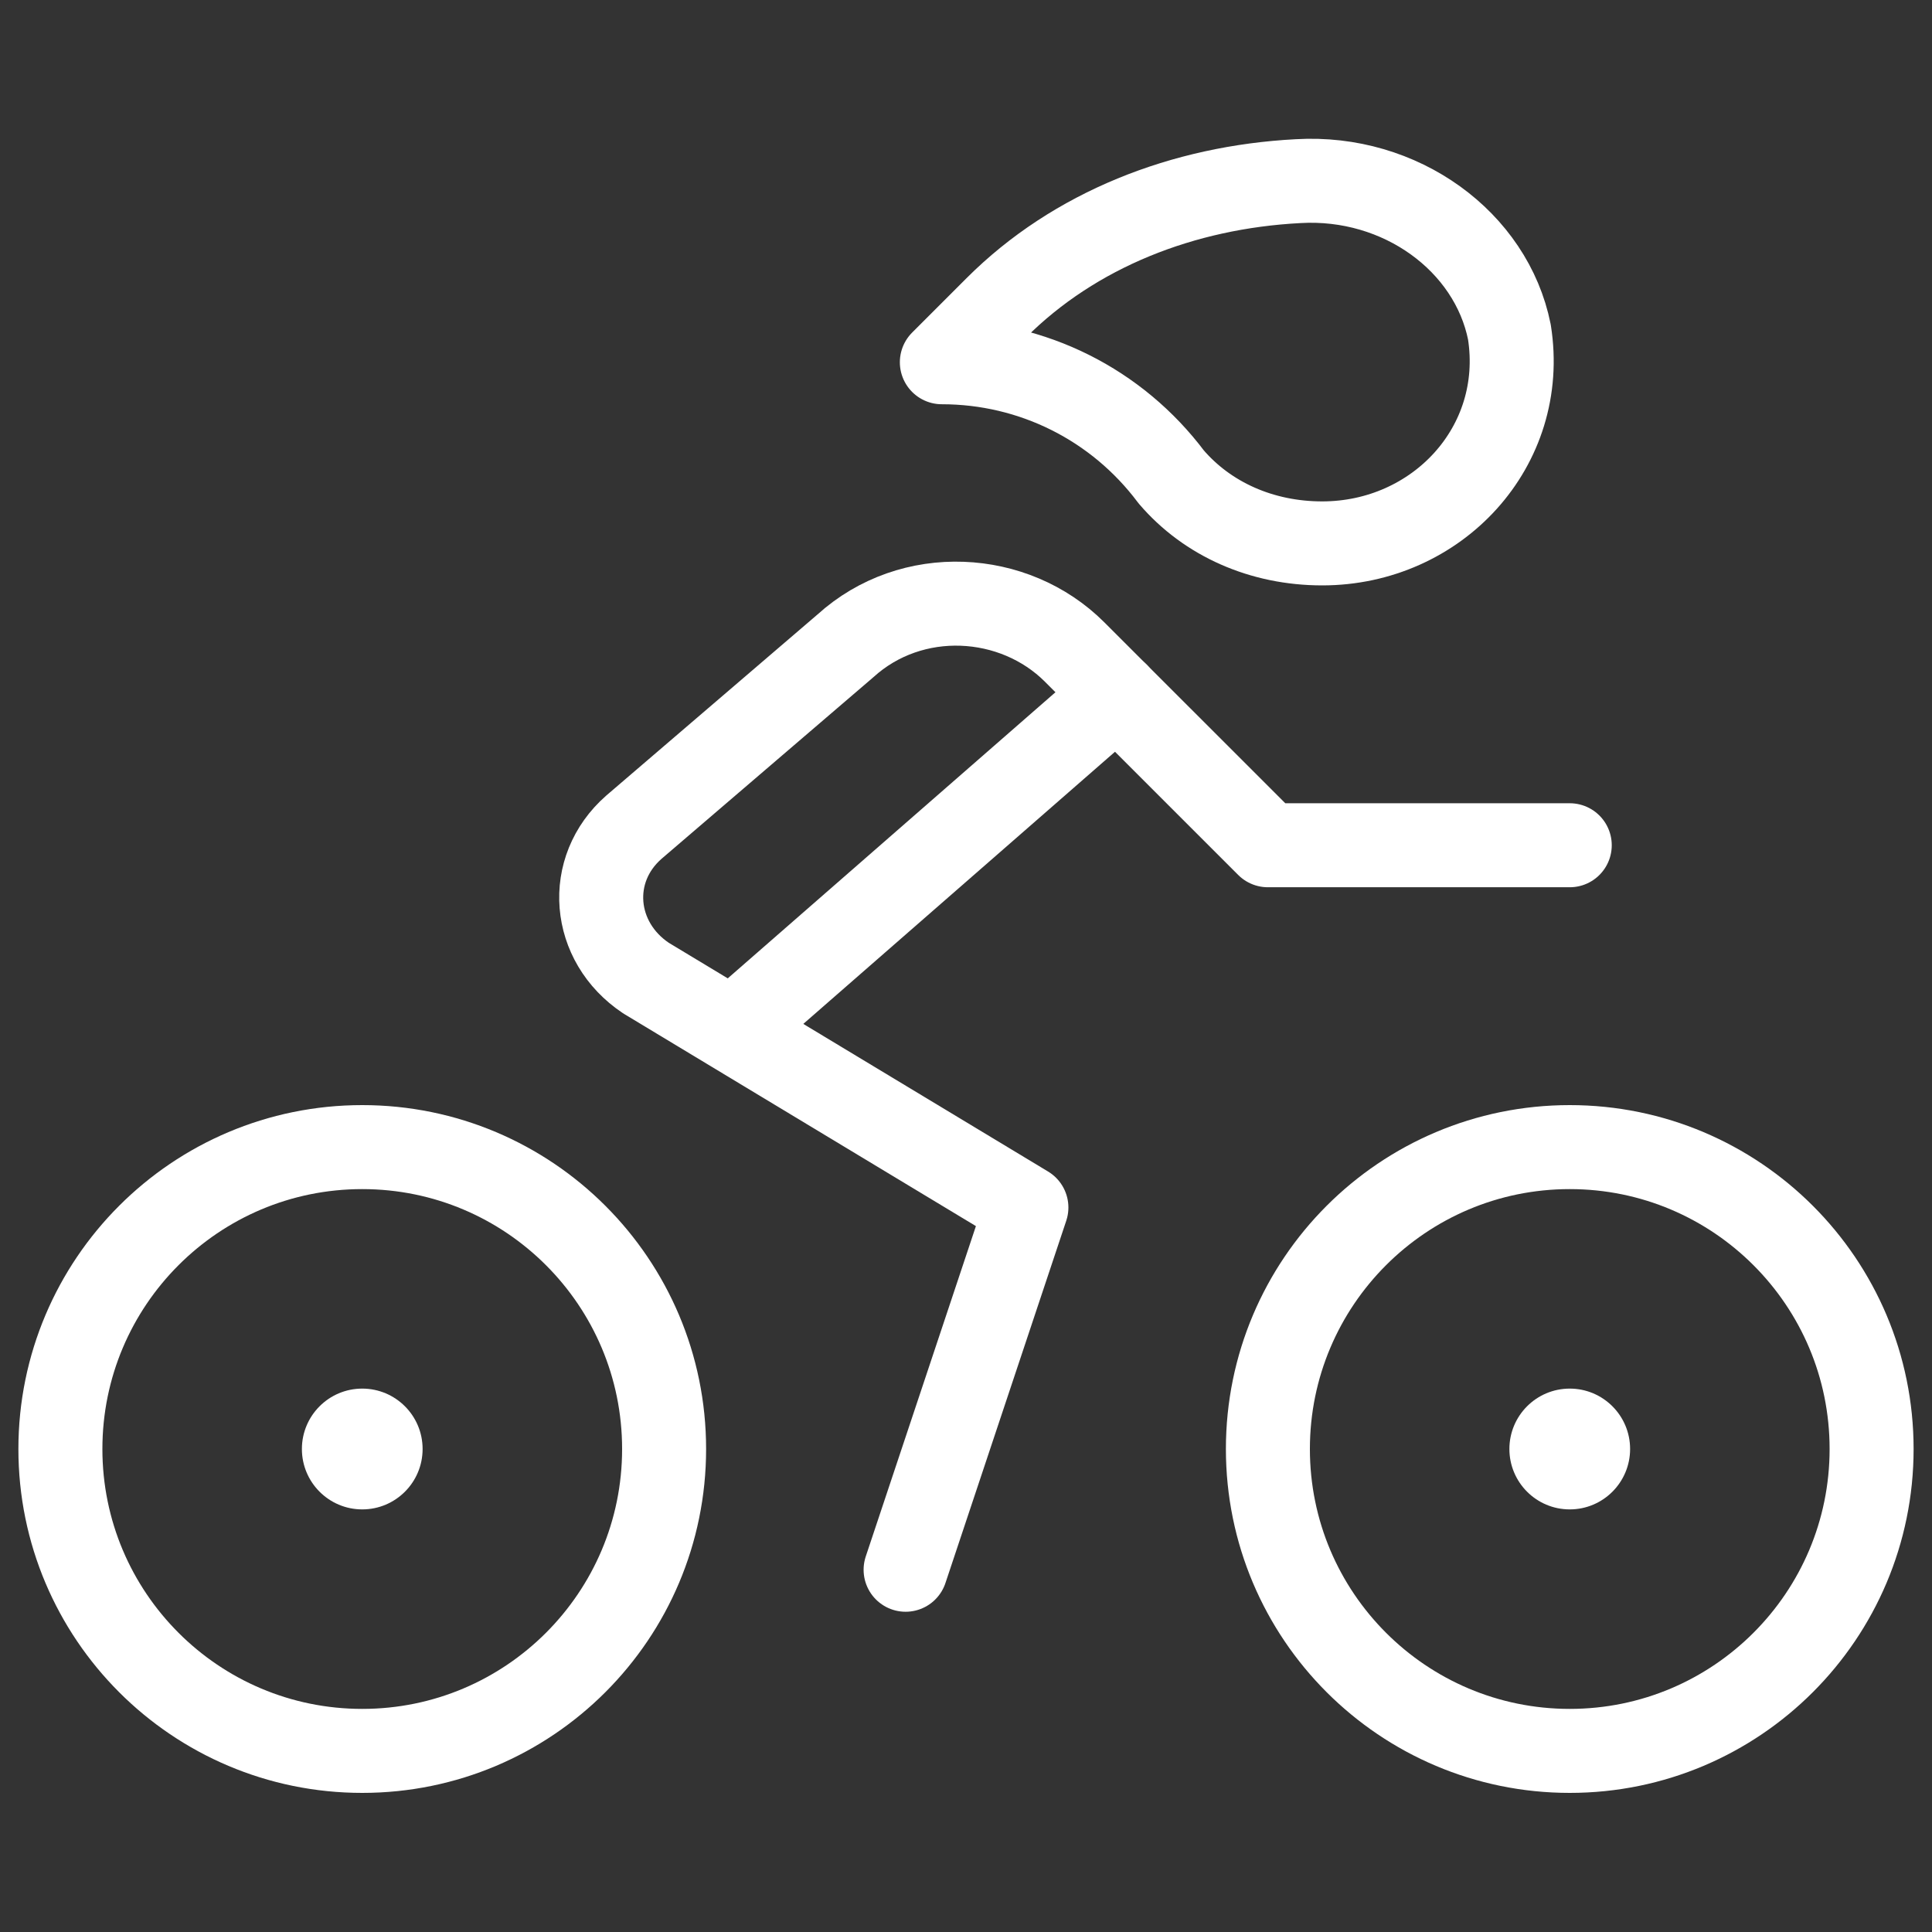 <svg width="46" height="46" viewBox="0 0 46 46" fill="none" xmlns="http://www.w3.org/2000/svg">
<rect x="0" y="0" width="46" height="46" fill="#333333" stroke="none"/>
<path d="M30.906 4.313C28.175 4.456 25.587 5.463 23.719 7.331L22.425 8.625C24.581 8.625 26.594 9.631 27.887 11.356C28.75 12.363 30.044 12.938 31.481 12.938C34.212 12.938 36.369 10.637 35.938 7.906C35.506 5.75 33.35 4.169 30.906 4.313Z" stroke="white" stroke-width="2" stroke-miterlimit="10" stroke-linecap="round" stroke-linejoin="round"/>
<path d="M8.625 41.688C12.595 41.688 15.812 38.469 15.812 34.5C15.812 30.53 12.595 27.312 8.625 27.312C4.655 27.312 1.438 30.53 1.438 34.5C1.438 38.469 4.655 41.688 8.625 41.688Z" stroke="white" stroke-width="2" stroke-miterlimit="10" stroke-linecap="round" stroke-linejoin="round"/>
<path d="M37.375 41.688C41.344 41.688 44.562 38.469 44.562 34.5C44.562 30.53 41.344 27.312 37.375 27.312C33.406 27.312 30.188 30.53 30.188 34.5C30.188 38.469 33.406 41.688 37.375 41.688Z" stroke="white" stroke-width="2" stroke-miterlimit="10" stroke-linecap="round" stroke-linejoin="round"/>
<path d="M37.375 20.125H30.188L25.587 15.525C24.15 14.088 21.706 13.944 20.125 15.381L15.094 19.694C13.944 20.7 14.088 22.425 15.381 23.288L24.438 28.75L21.562 37.375" stroke="white" stroke-width="2" stroke-miterlimit="10" stroke-linecap="round" stroke-linejoin="round"/>
<path d="M26.594 16.531L17.538 24.438" stroke="white" stroke-width="2" stroke-miterlimit="10" stroke-linecap="round" stroke-linejoin="round"/>
<path d="M8.625 35.938C9.419 35.938 10.062 35.294 10.062 34.5C10.062 33.706 9.419 33.062 8.625 33.062C7.831 33.062 7.188 33.706 7.188 34.5C7.188 35.294 7.831 35.938 8.625 35.938Z" fill="white"/>
<path d="M37.375 35.938C38.169 35.938 38.812 35.294 38.812 34.5C38.812 33.706 38.169 33.062 37.375 33.062C36.581 33.062 35.938 33.706 35.938 34.5C35.938 35.294 36.581 35.938 37.375 35.938Z" fill="white"/>
</svg>
